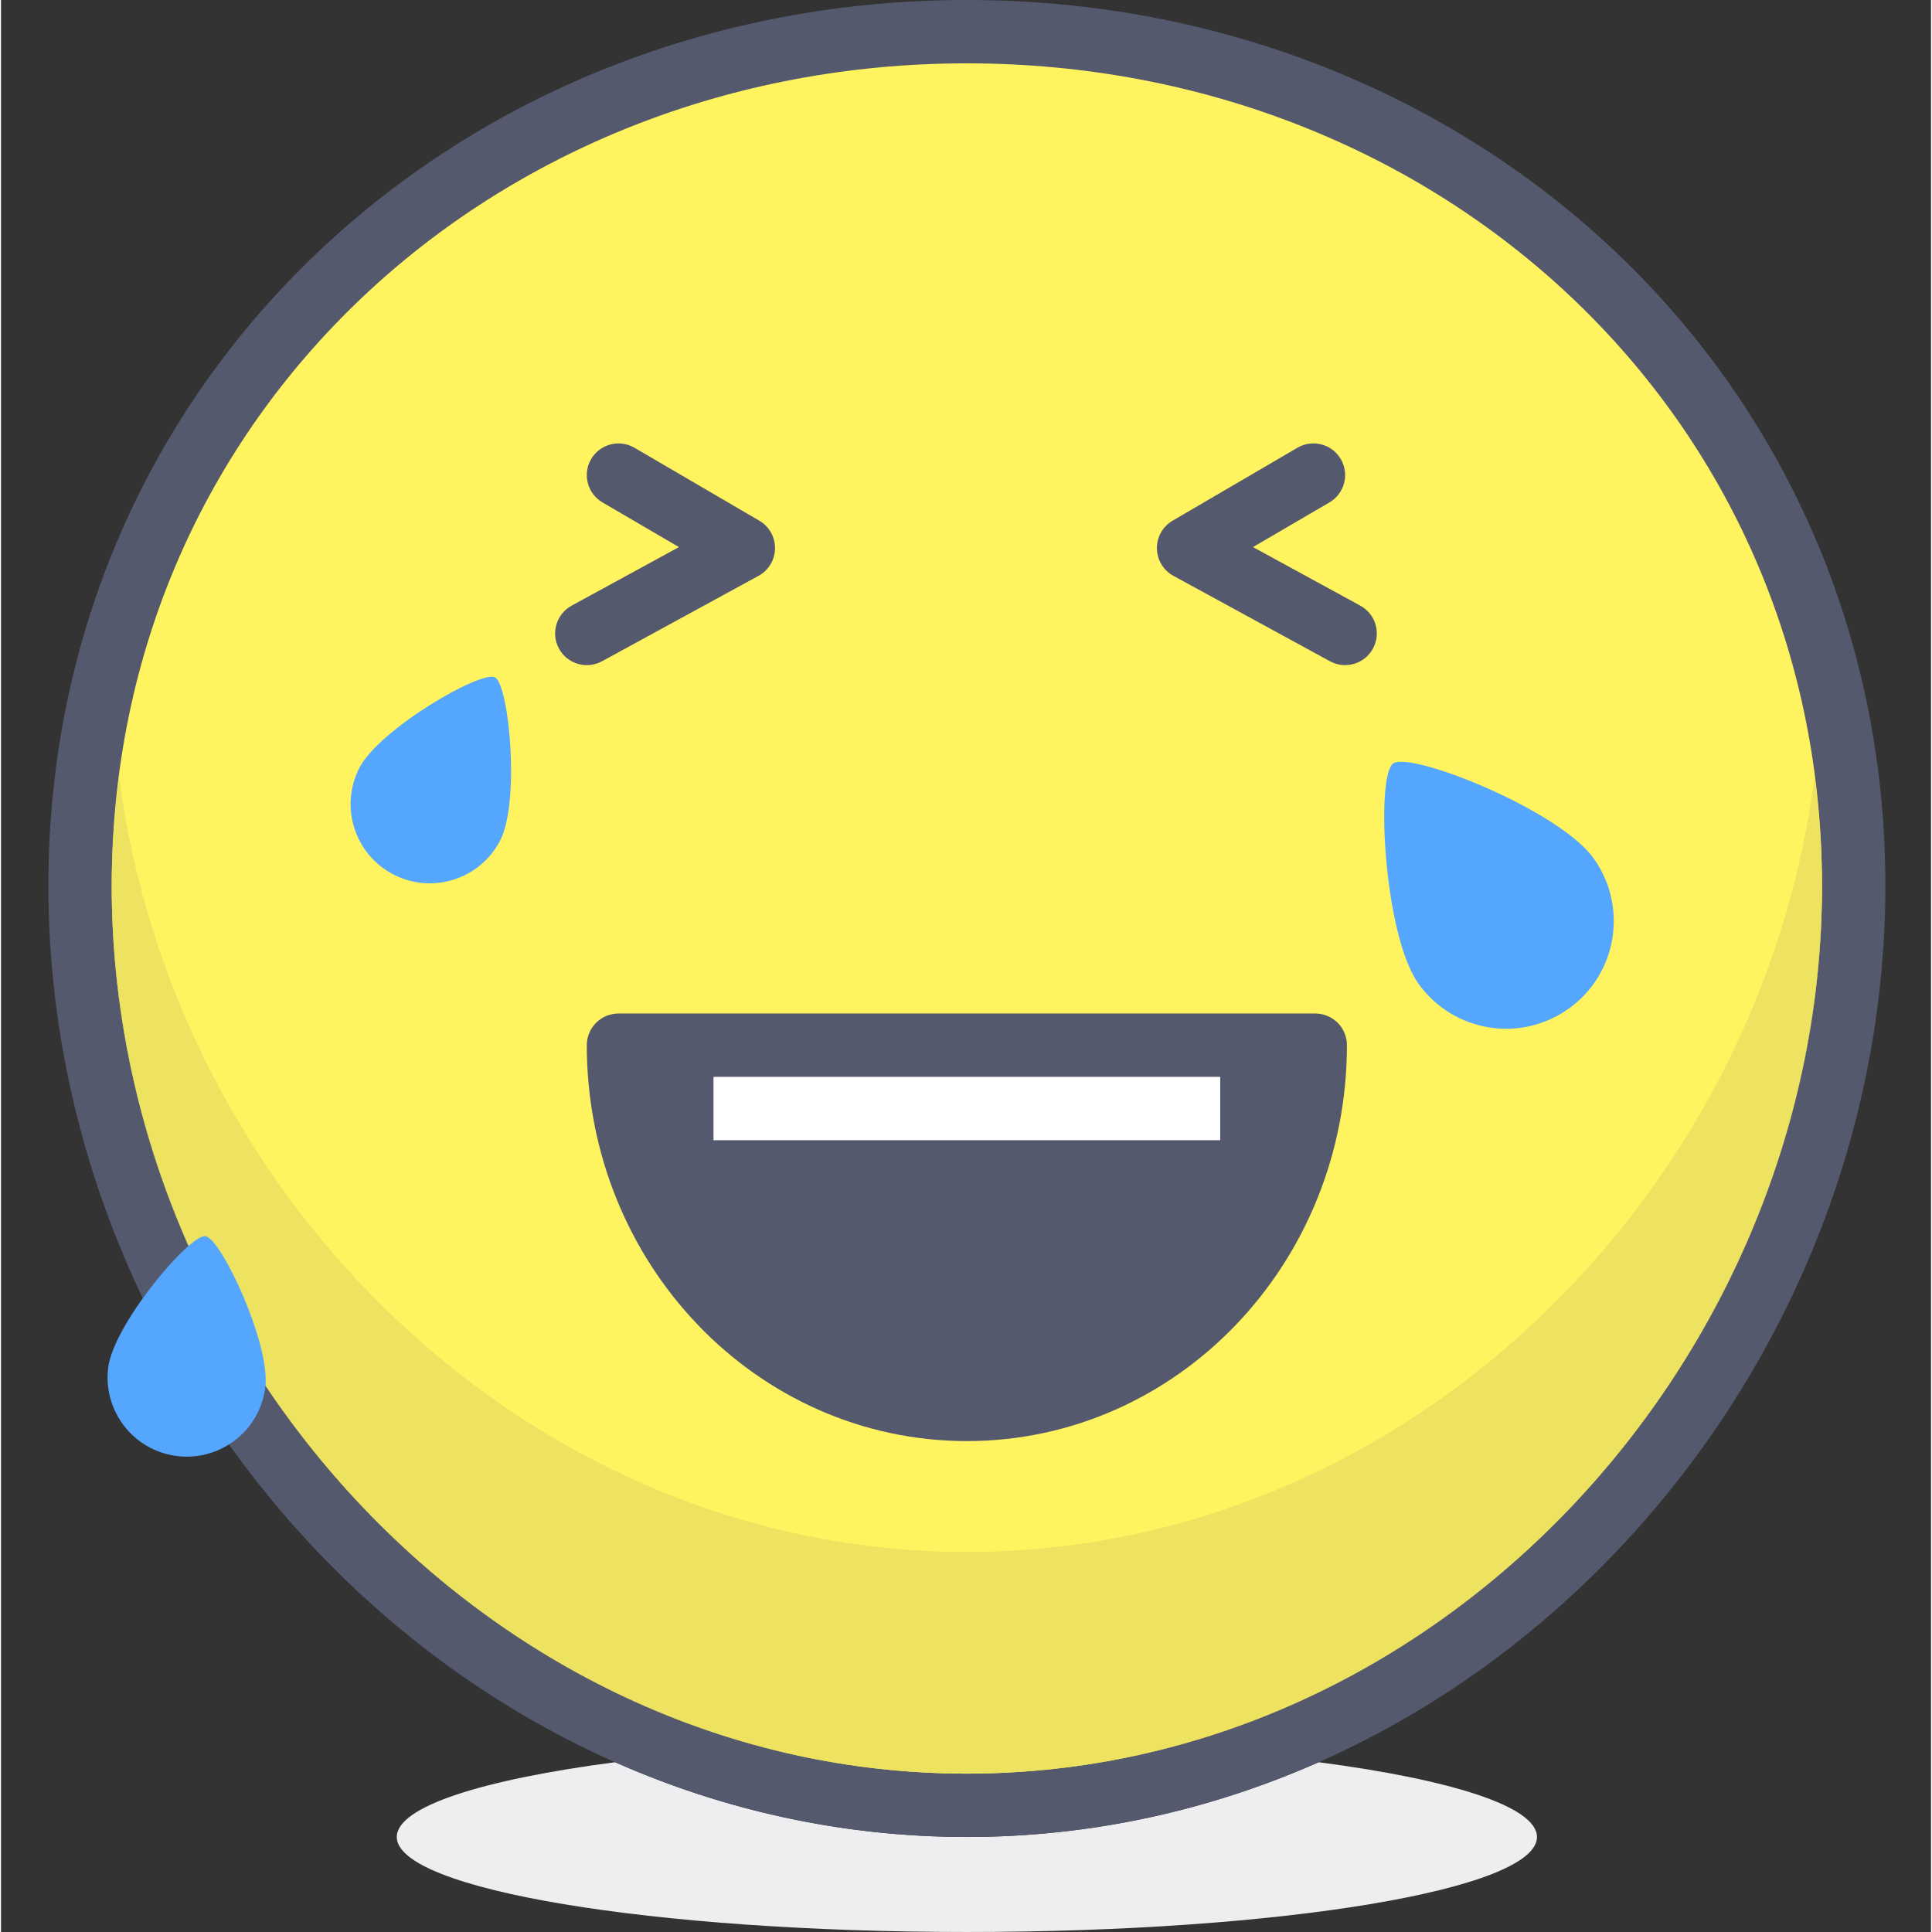 <svg height="416pt" viewBox="-10 0 416 416.427" width="416pt" xmlns="http://www.w3.org/2000/svg"><rect x="-10" y="0" width="416" height="416.427" fill="#333333" stroke="none"/><path d="m274.016 379.832c-23.34 10.328-48.953 16.113-75.828 16.113s-52.488-5.785-75.828-16.113c-28.648 3.75-47.051 9.574-47.051 16.113 0 11.312 55.016 20.48 122.879 20.48 67.867 0 122.883-9.168 122.883-20.48 0-6.539-18.406-12.363-47.055-16.113" fill="#eeeef0"/><path d="m389.332 190.895c0-105.566-85.574-184.062-191.145-184.062-105.566 0-191.148 78.496-191.148 184.062 0 105.57 85.582 198.23 191.148 198.23 105.57 0 191.145-92.66 191.145-198.23" fill="#fff35f"/><g fill="#54596e"><path d="m389.332 190.895h6.828c.016-54.648-22.227-102.551-58.117-136.574-35.879-34.051-85.379-54.328-139.855-54.32-54.484-.008-103.98 20.273-139.855 54.32-35.898 34.023-58.137 81.926-58.117 136.574.004 54.648 22.121 105.828 57.867 143.406 35.727 37.574 85.293 61.645 140.105 61.645 54.816 0 104.371-24.07 140.105-61.645 35.746-37.578 57.855-88.758 57.871-143.406h-13.656c.008 50.922-20.668 98.855-54.105 133.996-33.453 35.145-79.469 57.402-130.215 57.402-50.754 0-96.766-22.258-130.211-57.402-33.441-35.141-54.121-83.074-54.109-133.996.016-50.922 20.566-95.059 53.859-126.668 33.297-31.594 79.371-50.574 130.461-50.574 51.086 0 97.156 18.98 130.461 50.574 33.289 31.609 53.84 75.746 53.859 126.668z"/><path d="m123.094 225.281c0 43.355 33.621 78.504 75.094 78.504s75.094-35.148 75.094-78.504zm0 0"/><path d="m123.094 225.281h-6.828c0 23.453 9.105 44.777 23.891 60.23 14.766 15.457 35.34 25.105 58.031 25.102 22.691.004 43.262-9.645 58.031-25.102 14.785-15.453 23.887-36.777 23.887-60.23 0-1.801-.727-3.559-2-4.828-1.27-1.27-3.027-2-4.824-2h-150.188c-1.797 0-3.559.727-4.828 2-1.27 1.27-2 3.027-2 4.828h6.828v6.824h150.188v-6.824h-6.828c0 19.898-7.707 37.832-20.102 50.793-12.41 12.957-29.383 20.879-48.164 20.887-18.781-.008-35.754-7.93-48.168-20.887-12.391-12.961-20.098-30.891-20.098-50.793h-6.828v6.824zm0 0"/></g><path d="m380.918 167.383c-11.727 91.418-89.035 167.129-182.73 167.129s-171.004-75.711-182.727-167.129c-1.012 7.715-1.586 15.602-1.594 23.676.031 50.863 20.703 98.727 54.109 133.832 33.445 35.145 79.457 57.402 130.211 57.402 50.746 0 96.762-22.258 130.215-57.402 33.406-35.105 54.07-82.973 54.105-133.84-.004-8.07-.582-15.953-1.59-23.668" fill="#eee361"/><path d="m13.871 191.059v.09c-.004 101.793 82.52 191.145 184.316 191.145-50.754 0-96.766-22.258-130.211-57.402-33.406-35.105-54.078-82.969-54.105-133.832m368.637-.008c-.035 50.867-20.703 98.734-54.109 133.84-33.449 35.145-79.465 57.402-130.211 57.402 101.797 0 184.32-89.352 184.32-191.145 0-.031 0-.066 0-.098" fill="#54596e"/><path d="m119.652 108.293 16.477 9.629-23.129 12.621c-3.312 1.805-4.531 5.949-2.727 9.262 1.809 3.309 5.953 4.531 9.266 2.727l33.742-18.414c2.16-1.176 3.52-3.43 3.555-5.891.039-2.461-1.258-4.754-3.383-5.996l-26.914-15.723c-3.258-1.902-7.438-.805-9.34 2.453-1.902 3.25-.805 7.43 2.453 9.332zm0 0" fill="#54596e"/><path d="m269.445 96.504-26.914 15.727c-2.125 1.238-3.418 3.531-3.383 5.992.035 2.461 1.395 4.715 3.559 5.895l33.742 18.41c3.309 1.805 7.453.586 9.262-2.727 1.805-3.309.586-7.453-2.723-9.258l-23.133-12.625 16.48-9.625c3.254-1.902 4.352-6.082 2.449-9.336-1.902-3.254-6.082-4.352-9.34-2.453zm0 0" fill="#54596e"/><path d="m97.605 181.129c-4.309 8.383-14.602 11.684-22.984 7.371-8.379-4.309-11.684-14.598-7.375-22.98 4.312-8.383 26.191-21.078 29.227-19.516s5.441 26.742 1.133 35.125zm0 0" fill="#55a6ff"/><path d="m46.961 299.133c-1.23 9.344-9.809 15.922-19.152 14.688-9.348-1.23-15.918-9.805-14.688-19.152 1.234-9.344 17.555-28.672 20.938-28.223 3.383.445 14.137 23.344 12.902 32.688zm0 0" fill="#55a6ff"/><path d="m333.273 184.996c7.473 10.422 5.082 24.926-5.34 32.395-10.418 7.473-24.922 5.082-32.391-5.34-7.473-10.418-9.254-44.781-5.48-47.484 3.773-2.707 35.742 10.012 43.211 20.43zm0 0" fill="#55a6ff"/><path d="m143.574 245.762h109.227v-13.656h-109.227" fill="#fff"/></svg>